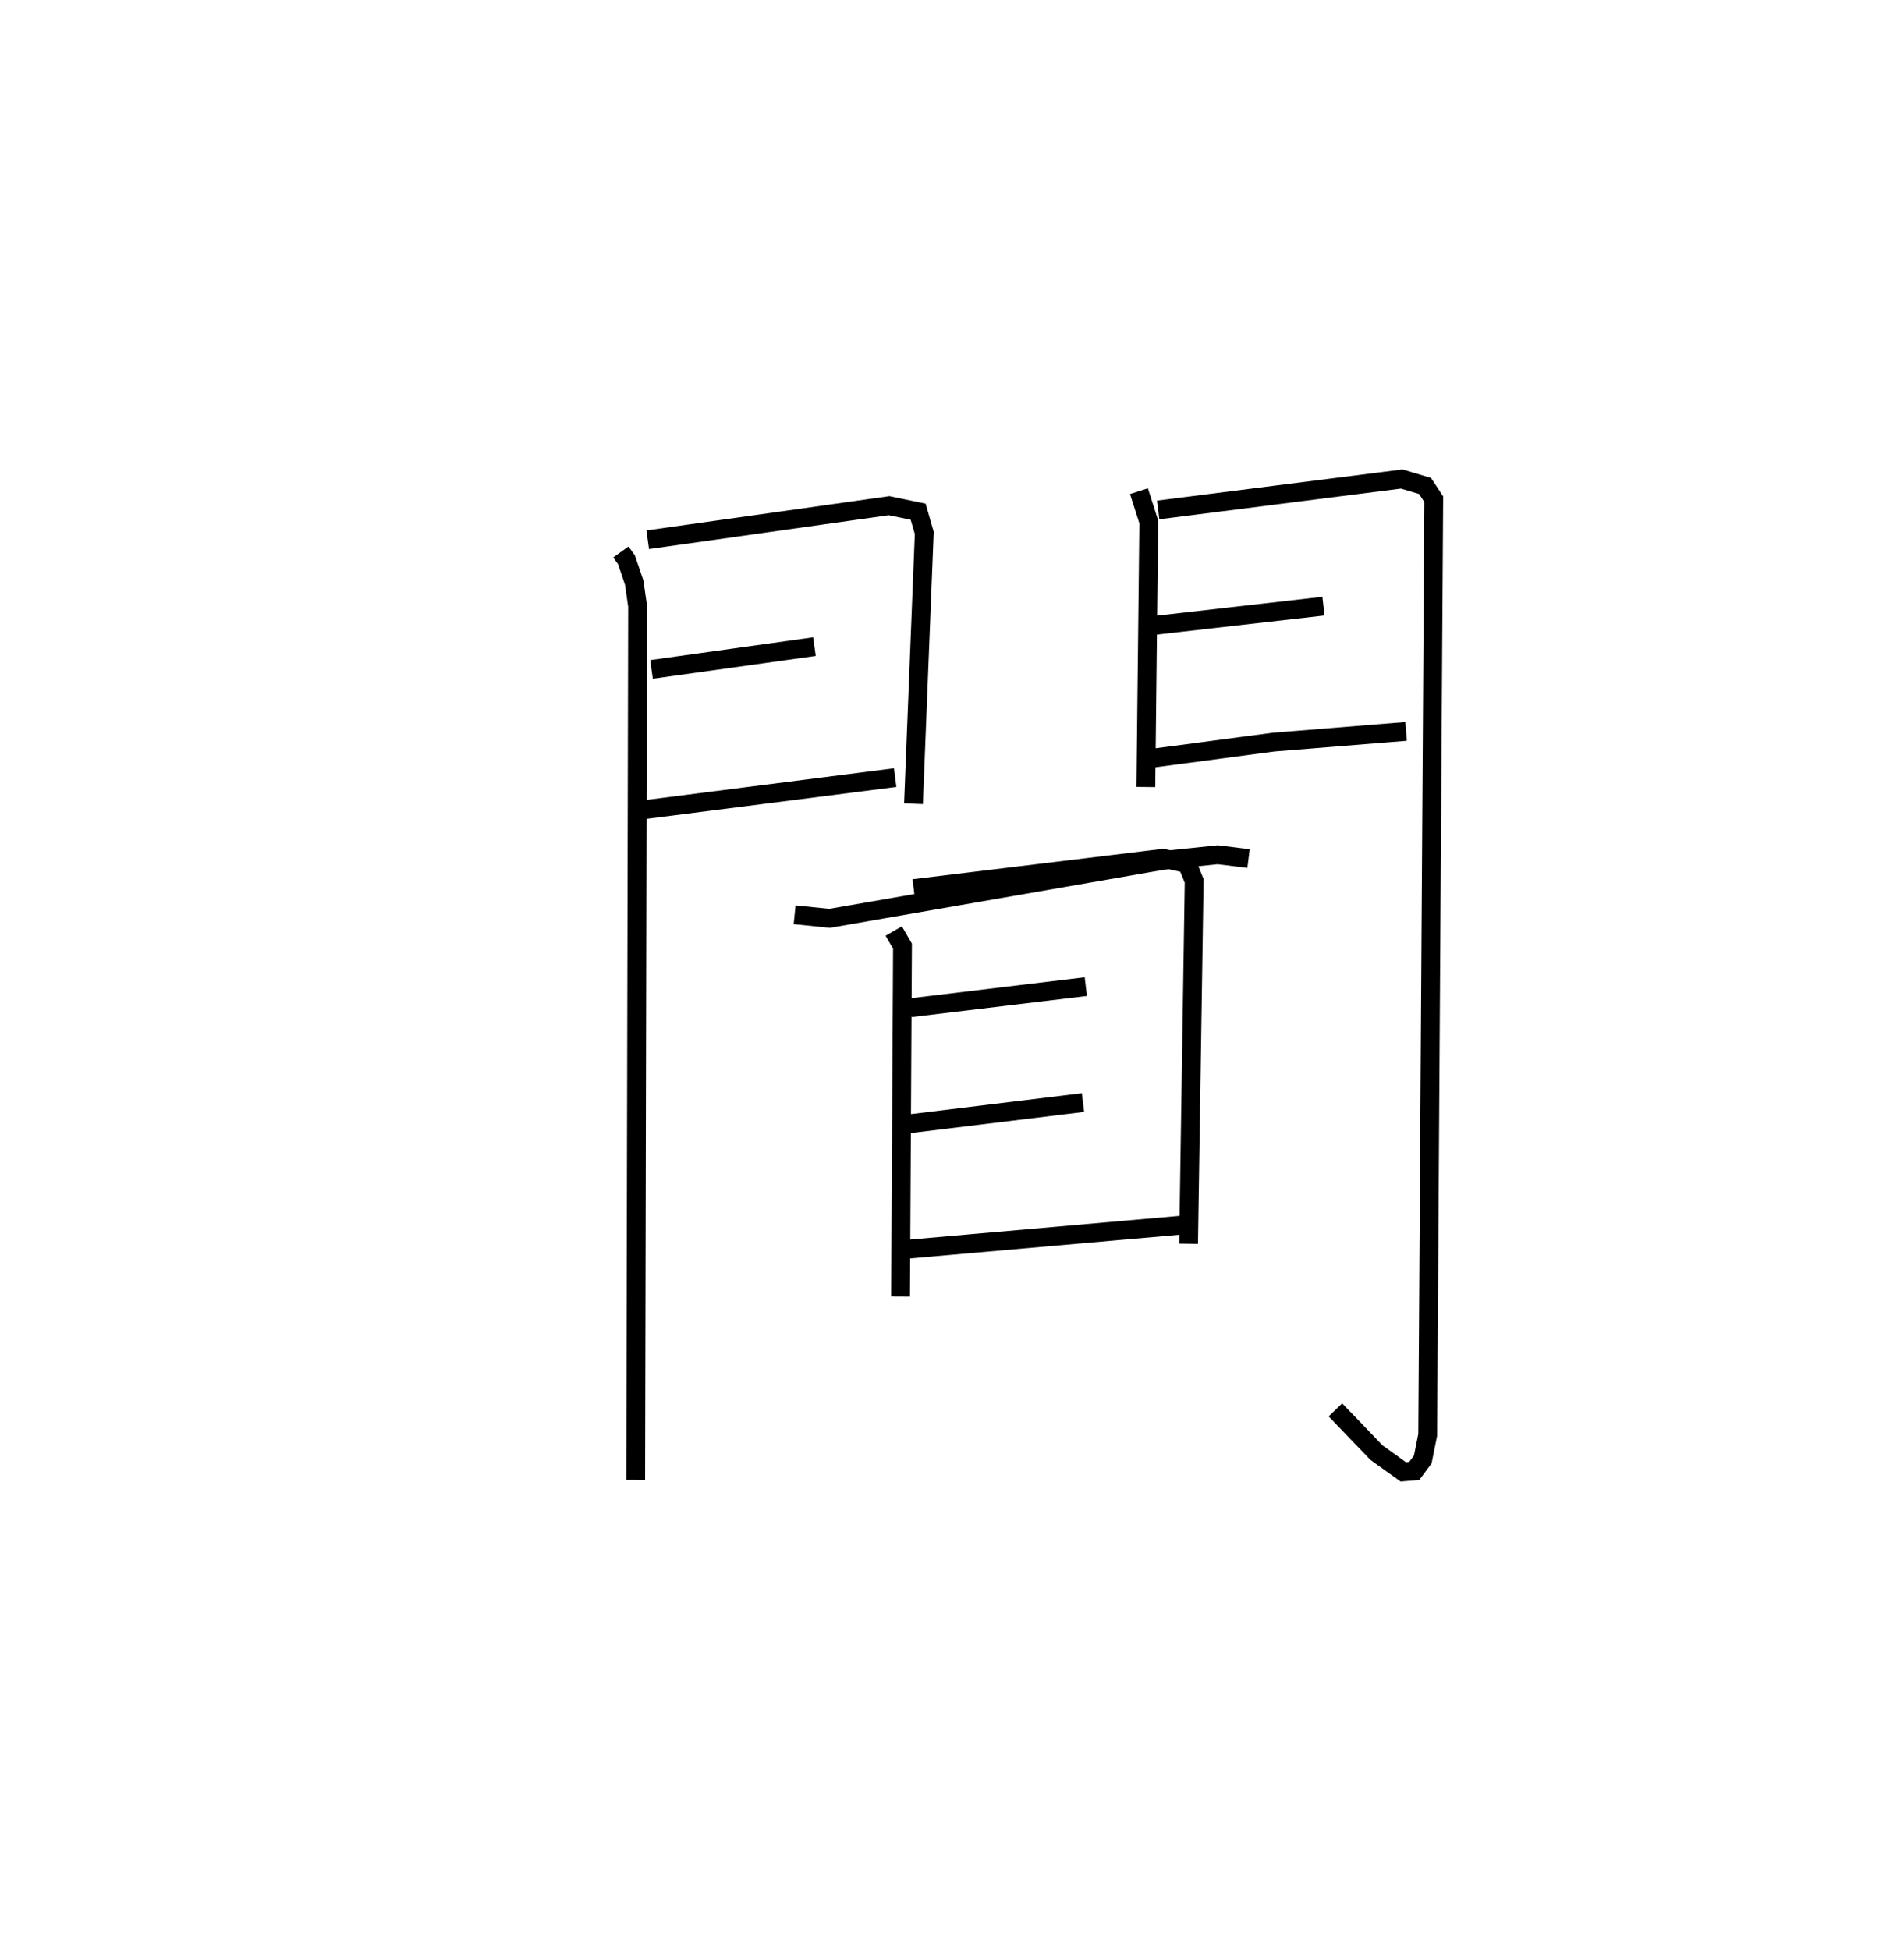 <?xml version="1.0" encoding="utf-8" ?>
<svg baseProfile="full" height="103.664" version="1.1" width="101.222" xmlns="http://www.w3.org/2000/svg" xmlns:ev="http://www.w3.org/2001/xml-events" xmlns:xlink="http://www.w3.org/1999/xlink"><defs /><rect fill="white" height="103.664" width="101.222" x="0" y="0" /><path d="M25,25 m0.0,0.0 m8.008,4.338 l0.295,0.412 0.413,1.215 l0.18,1.252 -0.101,46.446 m0.64,-49.974 l12.83,-1.811 1.547,0.321 l0.325,1.128 -0.573,14.393 m-13.927,-7.138 l8.661,-1.211 m-9.028,8.663 l13.321,-1.701 m12.959,-15.226 l0.523,1.634 -0.156,14.091 m0.656,-14.727 l12.947,-1.644 1.239,0.369 l0.464,0.705 -0.322,49.739 l-0.261,1.3 -0.453,0.613 l-0.584,0.049 -1.426,-1.024 l-2.183,-2.273 m-9.607,-41.698 l8.972,-1.023 m-9.015,8.072 l6.36,-0.844 7.048,-0.57 m-32.507,9.748 l1.856,0.19 17.683,-3.075 l2.953,-0.306 1.639,0.203 m-18.862,3.852 l0.465,0.803 -0.103,18.629 m0.697,-21.689 l13.257,-1.61 1.28,0.285 l0.376,0.915 -0.299,19.289 m-14.78,-12.545 l9.318,-1.122 m-9.561,7.311 l9.411,-1.149 m-9.823,7.839 l15.456,-1.359 " fill="none" stroke="black" stroke-width="1" /></svg>